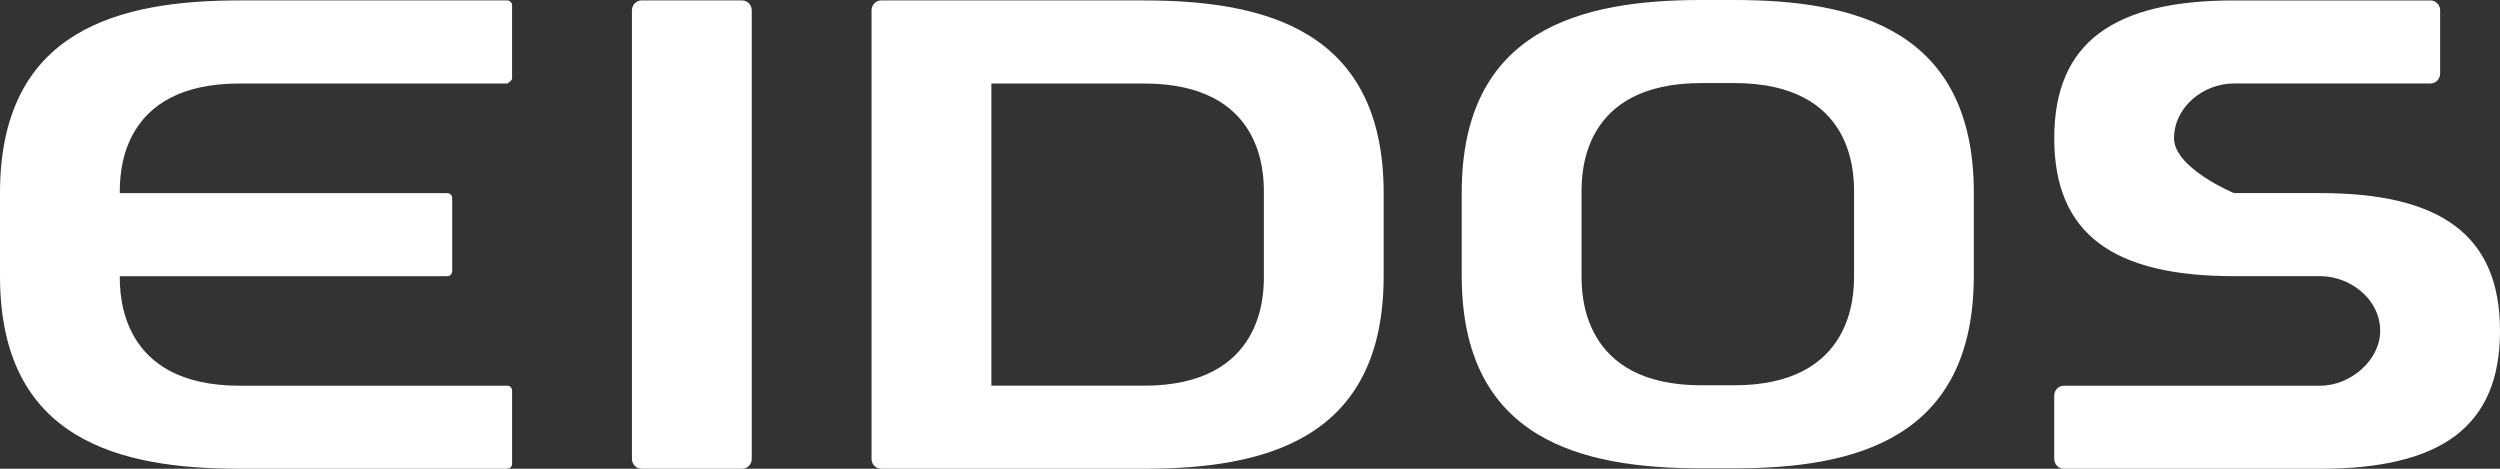 <svg xmlns="http://www.w3.org/2000/svg" width="160" height="30" viewBox="0 0 160 30"><rect x="0" y="0" width="160" height="30" fill="#333333" stroke="none"/><g fill="#FFF"><path d="M32.467.027H15.335C7.667.027 0 1.874 0 12.357v5.315C0 28.18 7.667 30 15.335 30h17.132c.168 0 .307-.144.307-.316v-4.68c0-.193-.152-.318-.307-.318H15.335c-7.668 0-7.668-5.856-7.668-7.01H28.63c.176 0 .31-.16.31-.32v-4.682c0-.198-.17-.315-.31-.315H7.666c0-1.24 0-7.015 7.668-7.015h17.132s.307-.18.307-.318V.347c0-.21-.166-.32-.307-.32zM110.99 0h-2.105C101.217 0 93.55 1.85 93.55 12.33v5.314c0 10.505 7.667 12.33 15.335 12.33h2.105c7.667 0 15.334-1.825 15.334-12.33v-4.73-.584C126.324 1.85 118.658 0 110.99 0zm7.668 17.646c0 1.154 0 7.013-7.667 7.013h-2.104c-7.668 0-7.668-5.86-7.668-7.014V12.33c0-1.234 0-7.014 7.668-7.014h2.105c7.668 0 7.668 5.78 7.668 7.015v5.316zM47.495.027H41.06c-.34 0-.616.284-.616.637v28.703c0 .35.275.633.616.633h6.435c.342 0 .617-.283.617-.633V.665c0-.353-.275-.638-.617-.638zM73.218.027H56.396c-.34 0-.617.284-.617.637v28.703c0 .35.276.633.616.633h16.822c7.67 0 15.337-1.822 15.337-12.326v-4.73-.586c0-10.484-7.668-12.33-15.337-12.33zm7.67 17.647c0 1.155 0 7.01-7.67 7.01h-9.77V5.345h9.77c7.67 0 7.67 5.775 7.67 7.013v5.317zM148.5 12.357h-5.528s-3.834-1.596-3.834-3.508c0-1.977 1.852-3.507 3.834-3.507h12.578c.34 0 .618-.285.618-.635V.665c0-.353-.276-.637-.618-.637h-12.578c-7.668 0-11.5 2.66-11.5 8.822 0 6.167 3.832 8.824 11.5 8.824h5.527c1.9 0 3.832 1.46 3.832 3.504 0 1.863-1.884 3.507-3.833 3.507h-16.414c-.34 0-.614.287-.614.637v4.045c0 .35.274.633.614.633H148.5c7.667 0 11.5-2.656 11.5-8.822 0-6.162-3.833-8.82-11.5-8.82z"/></g></svg>
